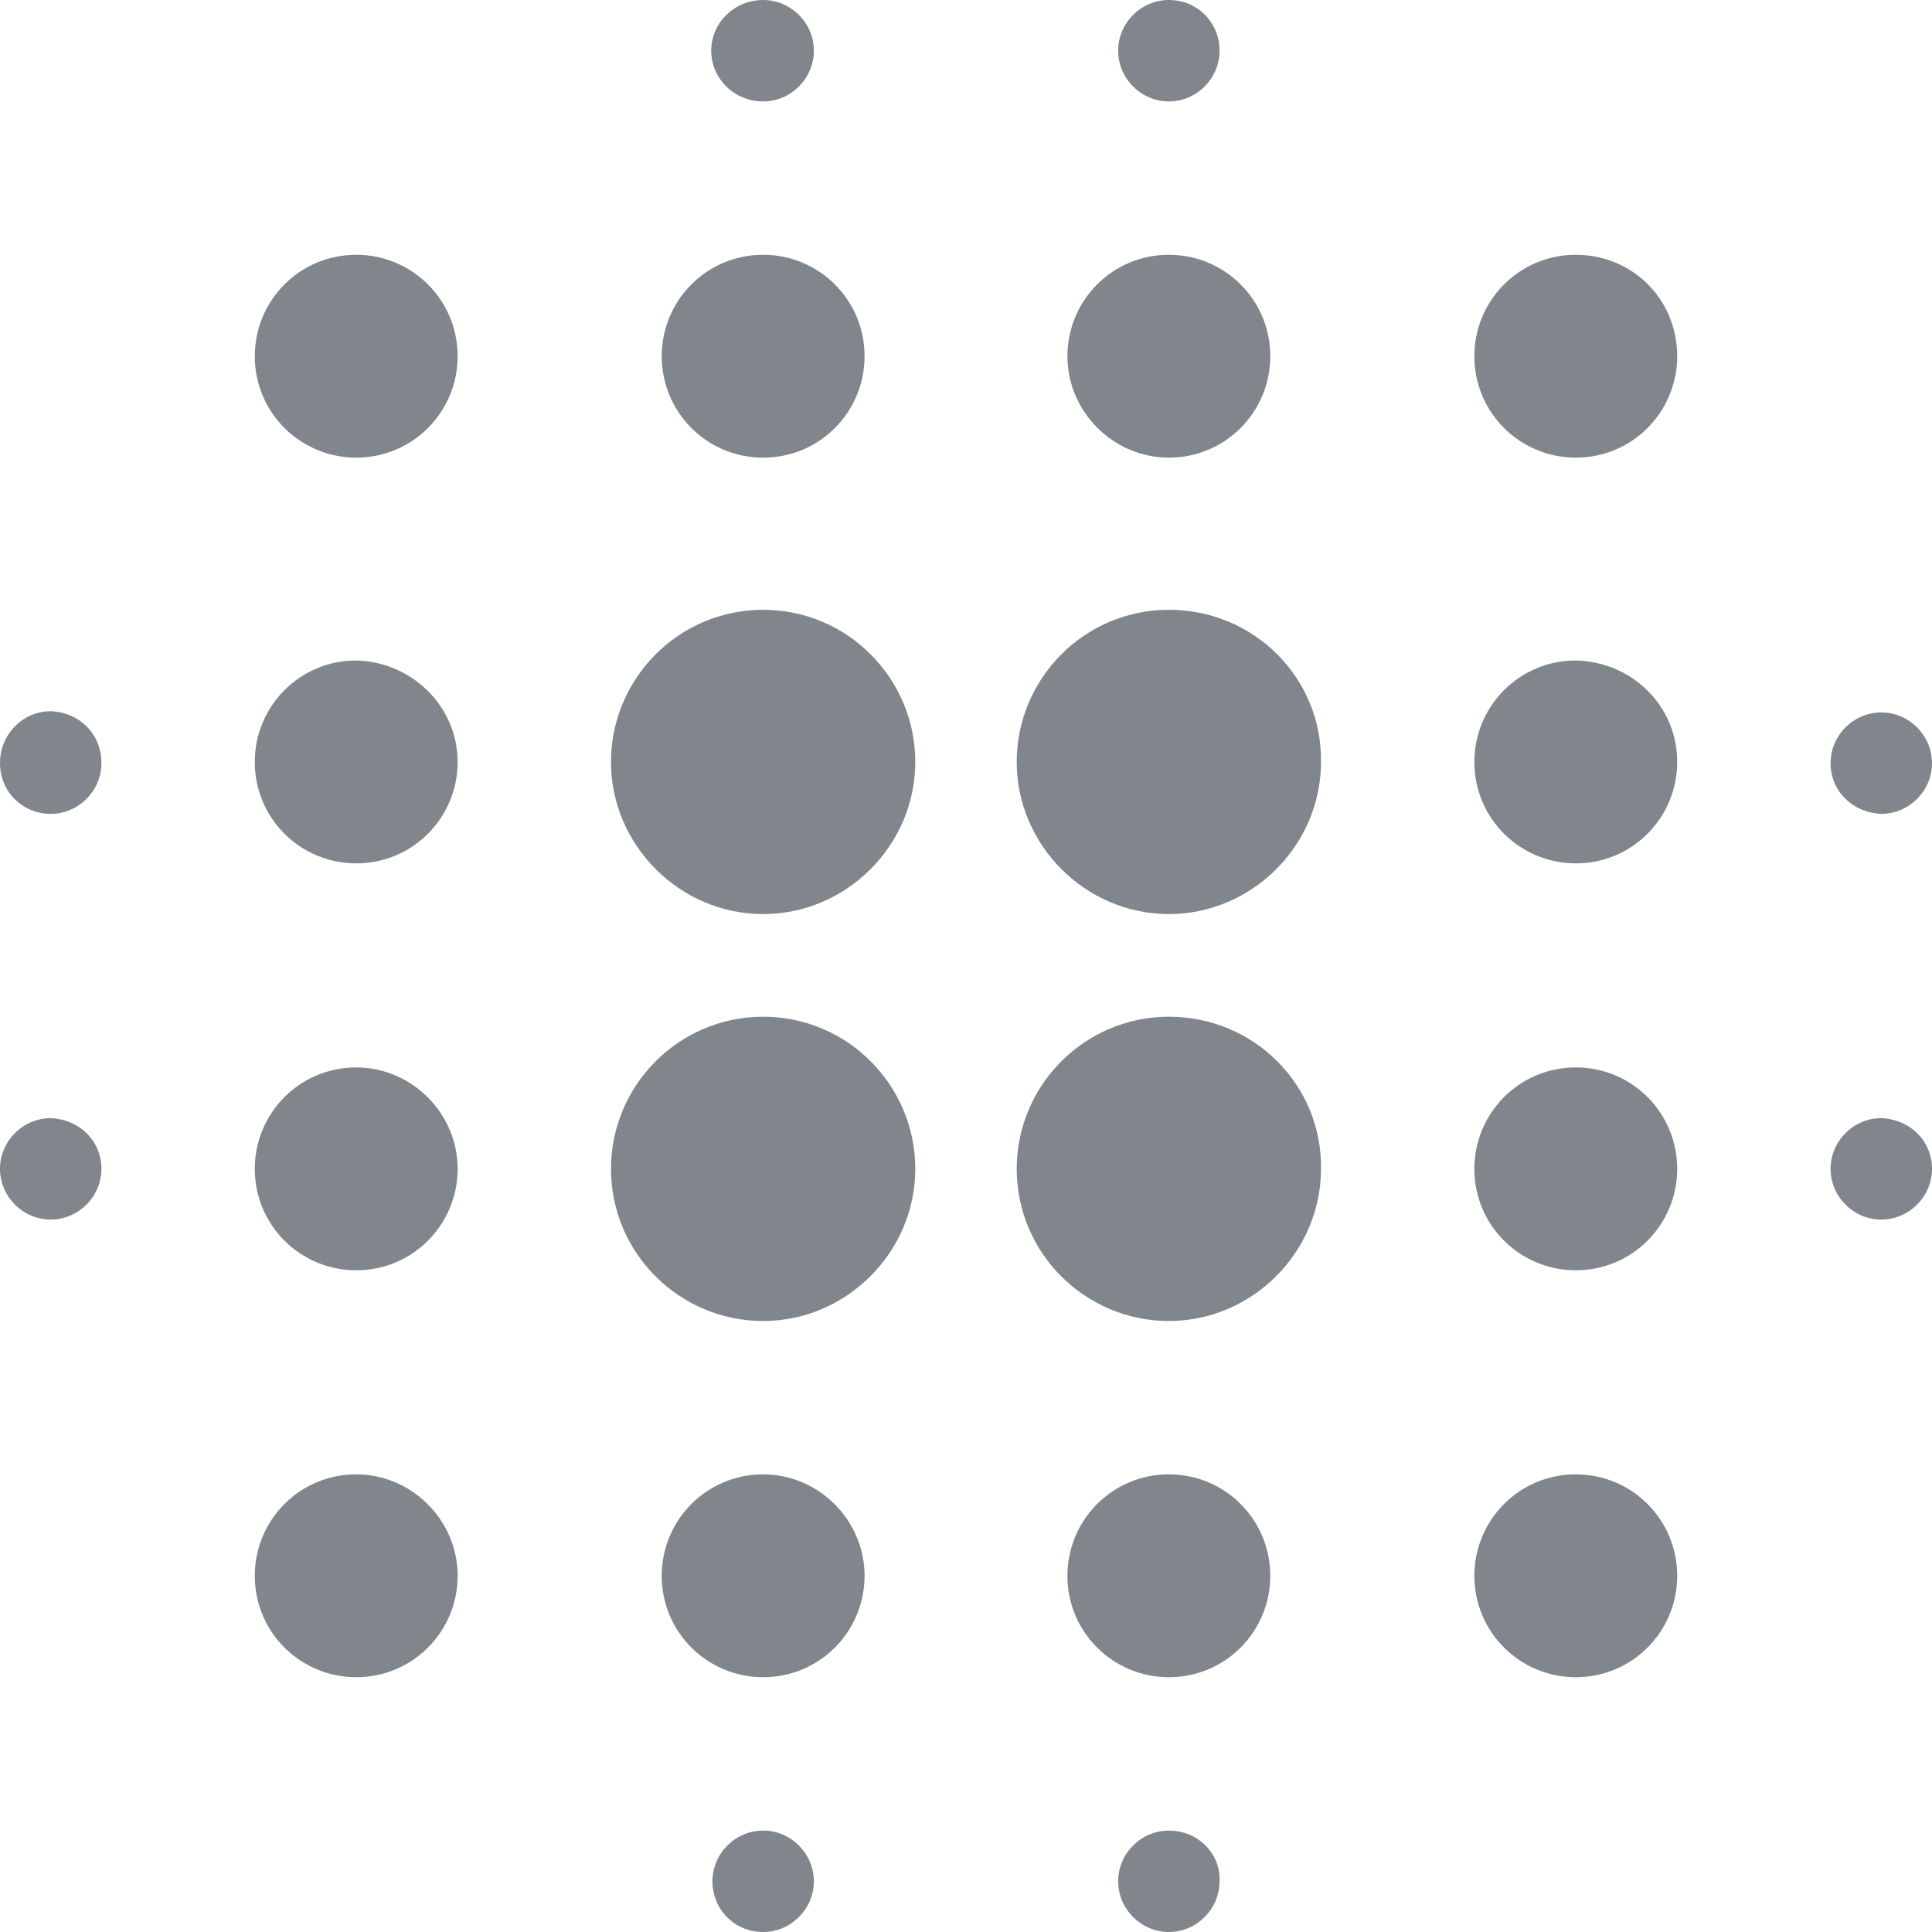 <?xml version="1.0" encoding="utf-8"?>
<!-- Generator: Adobe Illustrator 24.0.3, SVG Export Plug-In . SVG Version: 6.00 Build 0)  -->
<svg version="1.1" id="Layer_1" xmlns="http://www.w3.org/2000/svg" xmlns:xlink="http://www.w3.org/1999/xlink" x="0px" y="0px"
	 viewBox="0 0 16 16" style="enable-background:new 0 0 16 16;" xml:space="preserve">
<style type="text/css">
	.st0{fill:#80868B;}
</style>
<path id="Path_614" class="st0" d="M2.95,8.84c-0.47,0-0.84,0.38-0.84,0.84c0,0.47,0.38,0.84,0.84,0.84c0.47,0,0.84-0.38,0.84-0.84
	l0,0C3.79,9.22,3.41,8.84,2.95,8.84z M2.95,12.21c-0.47,0-0.84,0.38-0.84,0.84c0,0.47,0.38,0.84,0.84,0.84
	c0.47,0,0.84-0.38,0.84-0.84l0,0C3.79,12.59,3.41,12.21,2.95,12.21L2.95,12.21z M2.95,5.47c-0.47,0-0.84,0.38-0.84,0.84
	c0,0.47,0.38,0.84,0.84,0.84c0.47,0,0.84-0.38,0.84-0.84v0C3.79,5.85,3.41,5.48,2.95,5.47L2.95,5.47z M0.42,5.89
	C0.19,5.89,0,6.08,0,6.32s0.19,0.42,0.42,0.42c0.23,0,0.42-0.19,0.42-0.42C0.84,6.08,0.66,5.9,0.42,5.89
	C0.43,5.89,0.42,5.89,0.42,5.89L0.42,5.89z M2.95,2.11c-0.47,0-0.84,0.38-0.84,0.84c0,0.47,0.38,0.84,0.84,0.84
	c0.47,0,0.84-0.38,0.84-0.84v0C3.79,2.48,3.41,2.11,2.95,2.11z M15.58,6.74c0.23,0,0.42-0.19,0.42-0.42S15.81,5.9,15.58,5.9
	c-0.23,0-0.42,0.19-0.42,0.42C15.16,6.55,15.34,6.73,15.58,6.74C15.57,6.74,15.58,6.74,15.58,6.74z M9.68,3.79
	c0.47,0,0.84-0.38,0.84-0.84c0-0.47-0.38-0.84-0.84-0.84c-0.47,0-0.84,0.38-0.84,0.84v0C8.84,3.41,9.22,3.79,9.68,3.79z M9.68,0.84
	c0.23,0,0.42-0.19,0.42-0.42S9.92,0,9.68,0C9.45,0,9.26,0.19,9.26,0.42C9.26,0.65,9.45,0.84,9.68,0.84
	C9.68,0.84,9.68,0.84,9.68,0.84z M0.42,9.26C0.19,9.26,0,9.45,0,9.68s0.19,0.42,0.42,0.42c0.23,0,0.42-0.19,0.42-0.42
	C0.84,9.45,0.66,9.27,0.42,9.26C0.43,9.26,0.42,9.26,0.42,9.26z M6.32,15.16c-0.23,0-0.42,0.19-0.42,0.42S6.08,16,6.32,16
	c0.23,0,0.42-0.19,0.42-0.42C6.74,15.35,6.55,15.16,6.32,15.16C6.32,15.16,6.32,15.16,6.32,15.16z M6.32,0.84
	c0.23,0,0.42-0.19,0.42-0.42S6.55,0,6.32,0C6.08,0,5.89,0.19,5.89,0.42C5.89,0.65,6.08,0.84,6.32,0.84
	C6.31,0.84,6.31,0.84,6.32,0.84z M6.32,3.79c0.47,0,0.84-0.38,0.84-0.84c0-0.47-0.38-0.84-0.84-0.84c-0.47,0-0.84,0.38-0.84,0.84v0
	C5.48,3.41,5.85,3.79,6.32,3.79z M6.32,8.42c-0.7,0-1.26,0.57-1.26,1.26c0,0.7,0.57,1.26,1.26,1.26s1.26-0.57,1.26-1.26
	C7.58,8.99,7.02,8.42,6.32,8.42C6.32,8.42,6.32,8.42,6.32,8.42z M13.05,8.84c-0.47,0-0.84,0.38-0.84,0.84
	c0,0.47,0.38,0.84,0.84,0.84c0.47,0,0.84-0.38,0.84-0.84v0C13.89,9.22,13.52,8.84,13.05,8.84z M13.05,12.21
	c-0.47,0-0.84,0.38-0.84,0.84c0,0.47,0.38,0.84,0.84,0.84c0.47,0,0.84-0.38,0.84-0.84v0C13.89,12.59,13.52,12.21,13.05,12.21
	L13.05,12.21z M13.05,5.47c-0.47,0-0.84,0.38-0.84,0.84c0,0.47,0.38,0.84,0.84,0.84c0.47,0,0.84-0.38,0.84-0.84v0
	C13.89,5.85,13.52,5.48,13.05,5.47L13.05,5.47z M13.05,2.11c-0.47,0-0.84,0.38-0.84,0.84c0,0.47,0.38,0.84,0.84,0.84
	c0.47,0,0.84-0.38,0.84-0.84v0C13.89,2.48,13.52,2.11,13.05,2.11z M15.58,9.26c-0.23,0-0.42,0.19-0.42,0.42s0.19,0.42,0.42,0.42
	c0.23,0,0.42-0.19,0.42-0.42C16,9.45,15.82,9.27,15.58,9.26C15.58,9.26,15.58,9.26,15.58,9.26z M9.68,12.21
	c-0.47,0-0.84,0.38-0.84,0.84c0,0.47,0.38,0.84,0.84,0.84c0.47,0,0.84-0.38,0.84-0.84v0C10.52,12.59,10.15,12.21,9.68,12.21
	L9.68,12.21z M9.68,15.16c-0.23,0-0.42,0.19-0.42,0.42S9.45,16,9.68,16c0.23,0,0.42-0.19,0.42-0.42
	C10.11,15.35,9.92,15.16,9.68,15.16C9.69,15.16,9.69,15.16,9.68,15.16L9.68,15.16z M6.32,5.05c-0.7,0-1.26,0.57-1.26,1.26
	s0.57,1.26,1.26,1.26s1.26-0.57,1.26-1.26l0,0C7.58,5.62,7.02,5.05,6.32,5.05C6.32,5.05,6.32,5.05,6.32,5.05z M6.32,12.21
	c-0.47,0-0.84,0.38-0.84,0.84c0,0.47,0.38,0.84,0.84,0.84c0.47,0,0.84-0.38,0.84-0.84C7.16,12.59,6.78,12.21,6.32,12.21z M9.68,8.42
	c-0.7,0-1.26,0.57-1.26,1.26c0,0.7,0.57,1.26,1.26,1.26s1.26-0.57,1.26-1.26C10.95,8.99,10.39,8.42,9.68,8.42
	C9.69,8.42,9.69,8.42,9.68,8.42L9.68,8.42z M9.68,5.05c-0.7,0-1.26,0.57-1.26,1.26s0.57,1.26,1.26,1.26s1.26-0.57,1.26-1.26
	C10.95,5.62,10.39,5.05,9.68,5.05C9.69,5.05,9.69,5.05,9.68,5.05L9.68,5.05z"/>
</svg>
